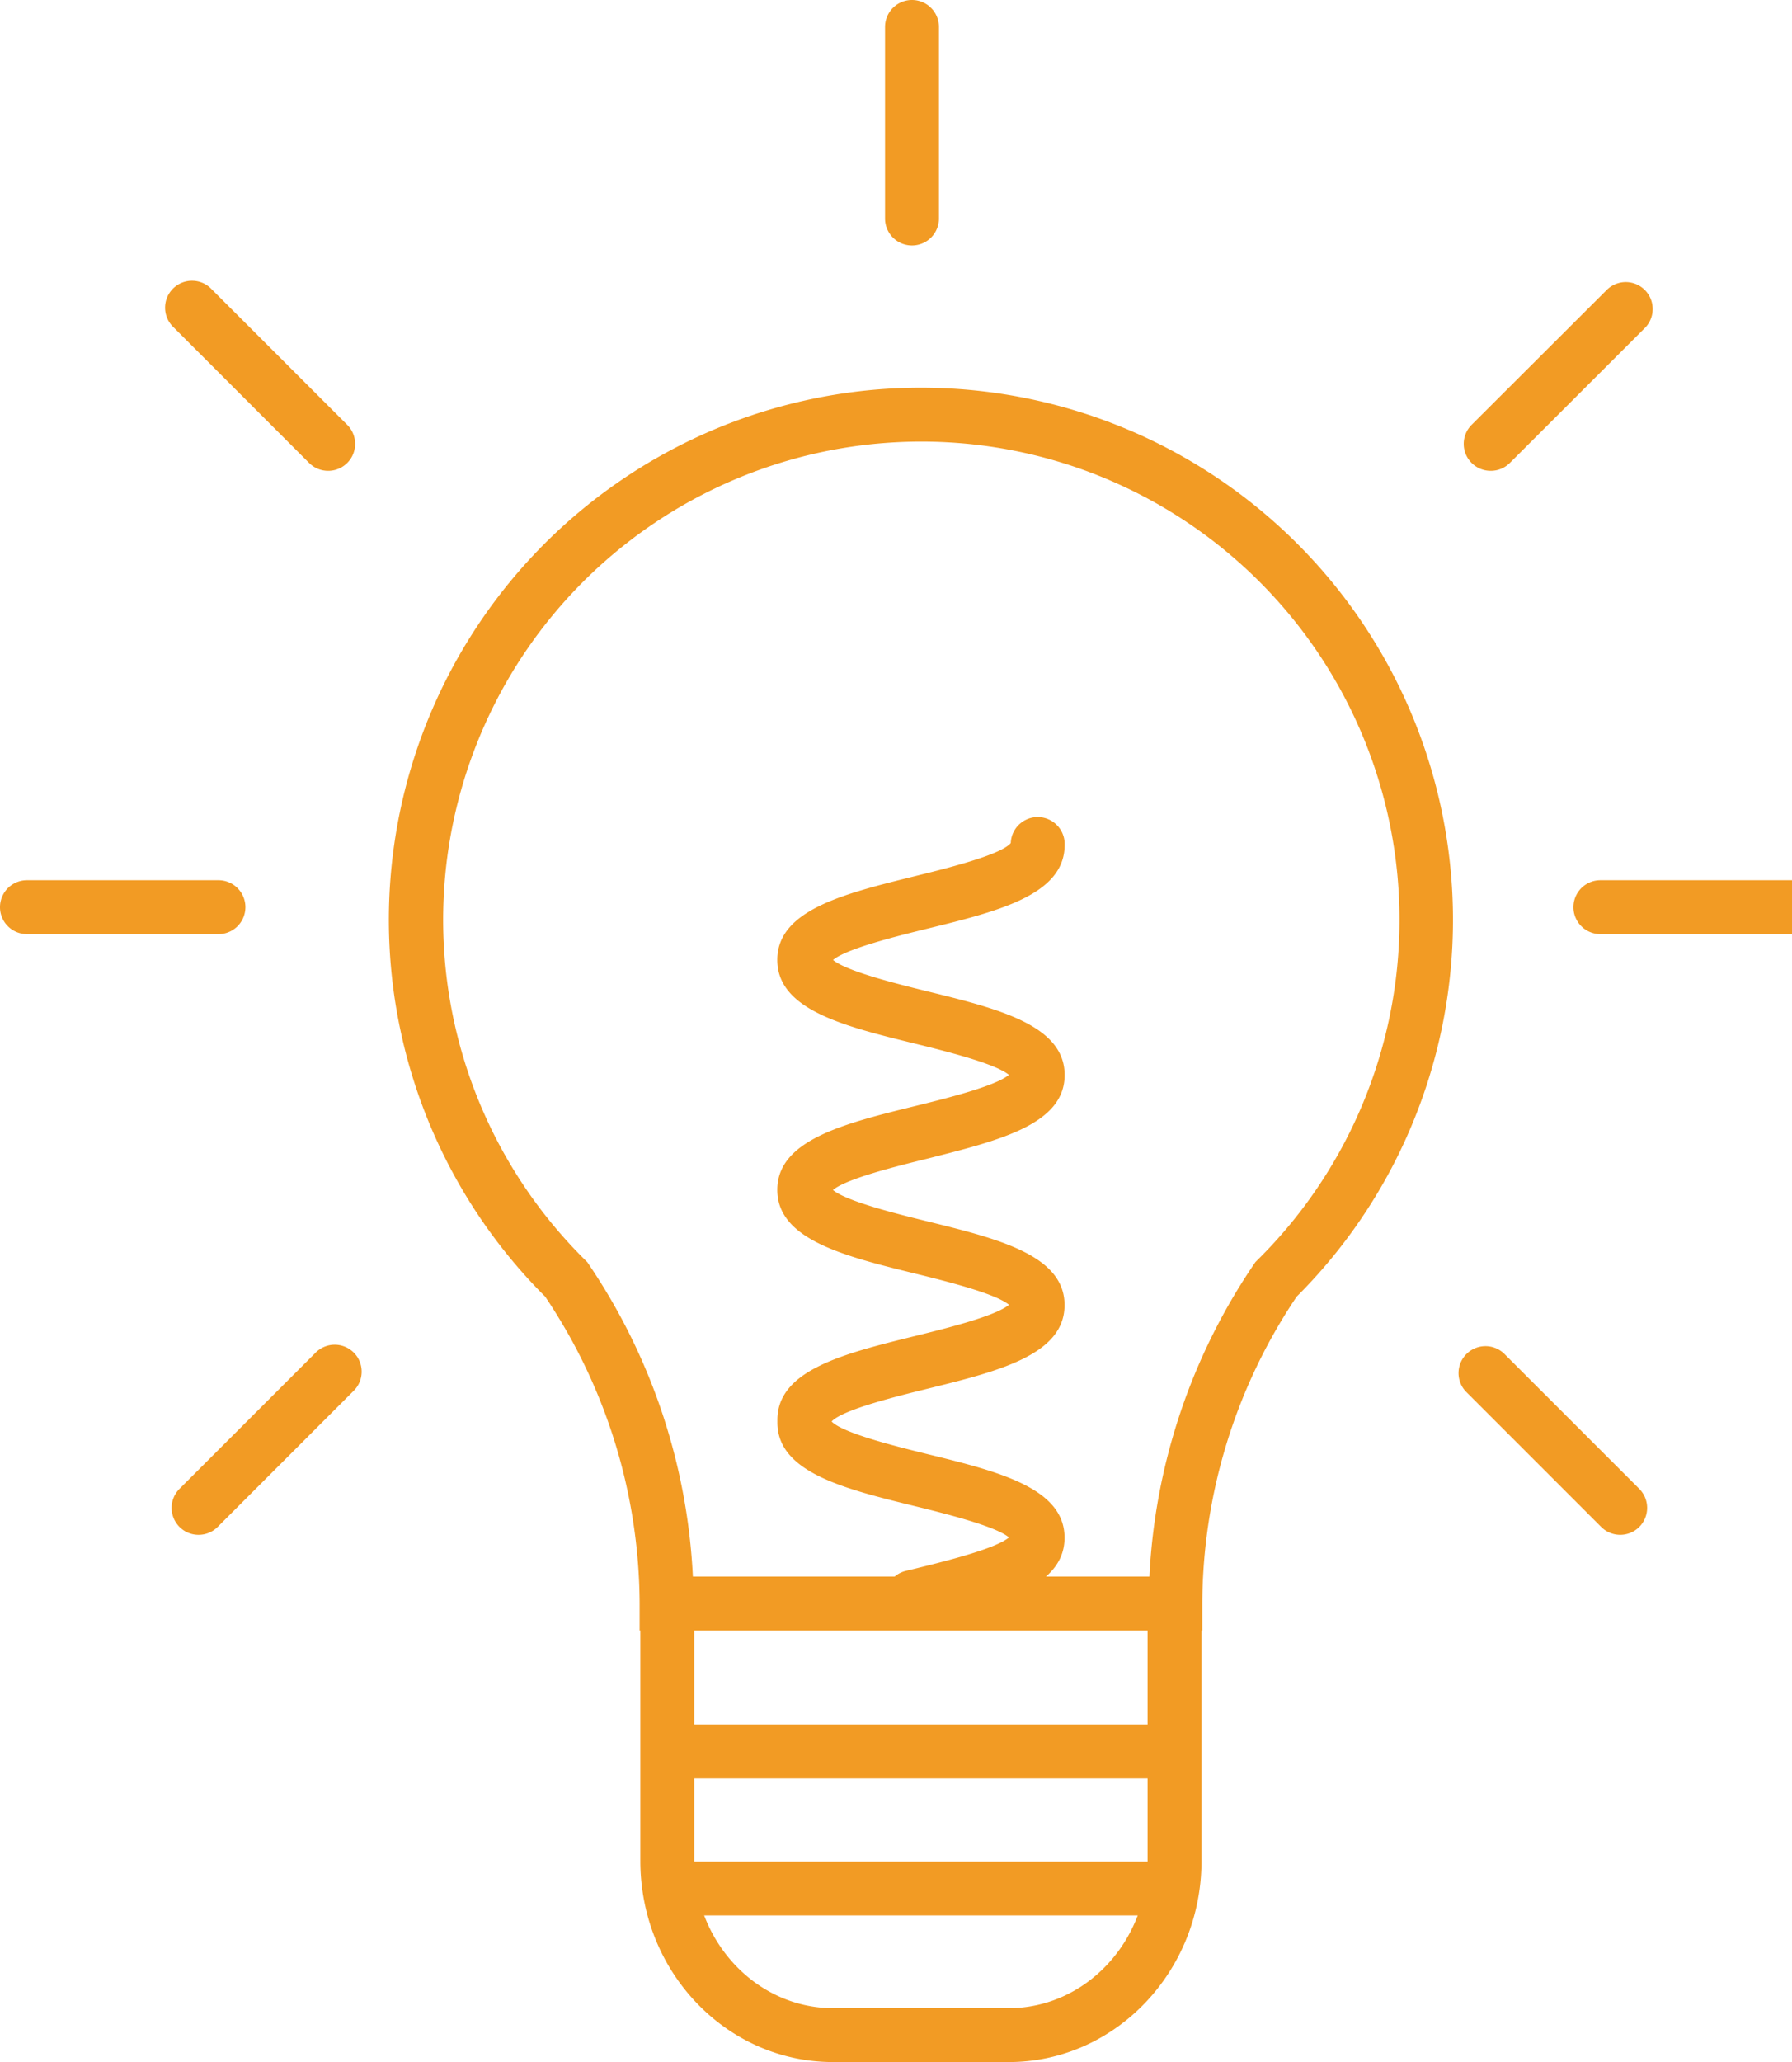 <svg id="Layer_2" data-name="Layer 2" xmlns="http://www.w3.org/2000/svg" viewBox="0 0 199.56 229.58"><defs><style>.cls-1{fill:#f29b24;}</style></defs><title>VERSUSMobile_Icon_Bombilla</title><path class="cls-1" d="M133.88,181.53H71.23v-3a61.62,61.62,0,0,0-10.52-34.17,59.25,59.25,0,1,1,83.69,0,61.62,61.62,0,0,0-10.51,34.17v3Zm-56.73-6H128a67.84,67.84,0,0,1,11.63-34.76l0.17-.25,0.21-.21a53.25,53.25,0,1,0-74.82,0l0.21,0.21,0.17,0.25A67.86,67.86,0,0,1,77.16,175.53Z"/><path class="cls-1" d="M112.33,229.58H92.78c-11.84,0-21.47-10-21.47-22.4V181.5a3,3,0,1,1,6,0v25.68c0,9,6.94,16.4,15.47,16.4h19.55c8.53,0,15.47-7.36,15.47-16.4V181.5a3,3,0,1,1,6,0v25.68C133.8,219.53,124.17,229.58,112.33,229.58Z"/><path class="cls-1" d="M101.57,180.81a3,3,0,0,1-.72-5.91l1-.24c3.21-.79,9-2.21,10.51-3.49-1.53-1.28-7.3-2.7-10.51-3.49-7.86-1.93-15.28-3.76-15.28-9.31v-0.28c0-5.56,7.42-7.39,15.28-9.33,3.21-.79,9-2.21,10.51-3.49-1.53-1.28-7.3-2.7-10.51-3.49C94,139.85,86.56,138,86.56,132.47s7.42-7.38,15.28-9.31c3.21-.79,9-2.21,10.51-3.49-1.53-1.28-7.3-2.7-10.51-3.49-7.86-1.93-15.28-3.76-15.28-9.31S94,99.5,101.84,97.56c3.39-.83,9.63-2.37,10.72-3.7a3,3,0,0,1,6,.22c0,5.55-7.42,7.38-15.28,9.31-3.21.79-9,2.21-10.51,3.49,1.53,1.28,7.3,2.7,10.5,3.49,7.86,1.93,15.28,3.76,15.29,9.31S111.13,127,103.27,129c-3.21.79-9,2.21-10.51,3.49,1.53,1.28,7.3,2.7,10.51,3.49,7.86,1.94,15.28,3.76,15.28,9.32s-7.42,7.38-15.28,9.32c-3.33.82-9.43,2.32-10.66,3.64,1.24,1.31,7.33,2.81,10.66,3.63,7.86,1.93,15.28,3.76,15.28,9.31s-7.42,7.38-15.29,9.31l-1,.24A3,3,0,0,1,101.57,180.81Z"/><path class="cls-1" d="M129.32,213.26H75.79a3,3,0,0,1,0-6h53.53A3,3,0,0,1,129.32,213.26Z"/><path class="cls-1" d="M130,198h-55a3,3,0,0,1,0-6h55A3,3,0,0,1,130,198Z"/><path class="cls-1" d="M24.33,104H3a3,3,0,0,1,0-6H24.33A3,3,0,0,1,24.33,104Z"/><path class="cls-1" d="M101.56,27.33a3,3,0,0,1-3-3V3a3,3,0,1,1,6,0V24.33A3,3,0,0,1,101.56,27.33Z"/><path class="cls-1" d="M22.12,170.88A3,3,0,0,1,20,165.75l15.08-15.08a3,3,0,1,1,4.24,4.24L24.24,170A3,3,0,0,1,22.12,170.88Z"/><path class="cls-1" d="M36.54,52.42a3,3,0,0,1-2.12-.88L19.34,36.45a3,3,0,1,1,4.24-4.24L38.66,47.29A3,3,0,0,1,36.54,52.42Z"/><path class="cls-1" d="M199.56,104H178.22a3,3,0,1,1,0-6h21.33A3,3,0,1,1,199.56,104Z"/><path class="cls-1" d="M180.43,170.88a3,3,0,0,1-2.12-.88l-15.08-15.08a3,3,0,0,1,4.24-4.24l15.08,15.08A3,3,0,0,1,180.43,170.88Z"/><path class="cls-1" d="M166,52.42a3,3,0,0,1-2.12-5.12L179,32.21a3,3,0,0,1,4.24,4.24L168.14,51.54A3,3,0,0,1,166,52.42Z"/></svg>